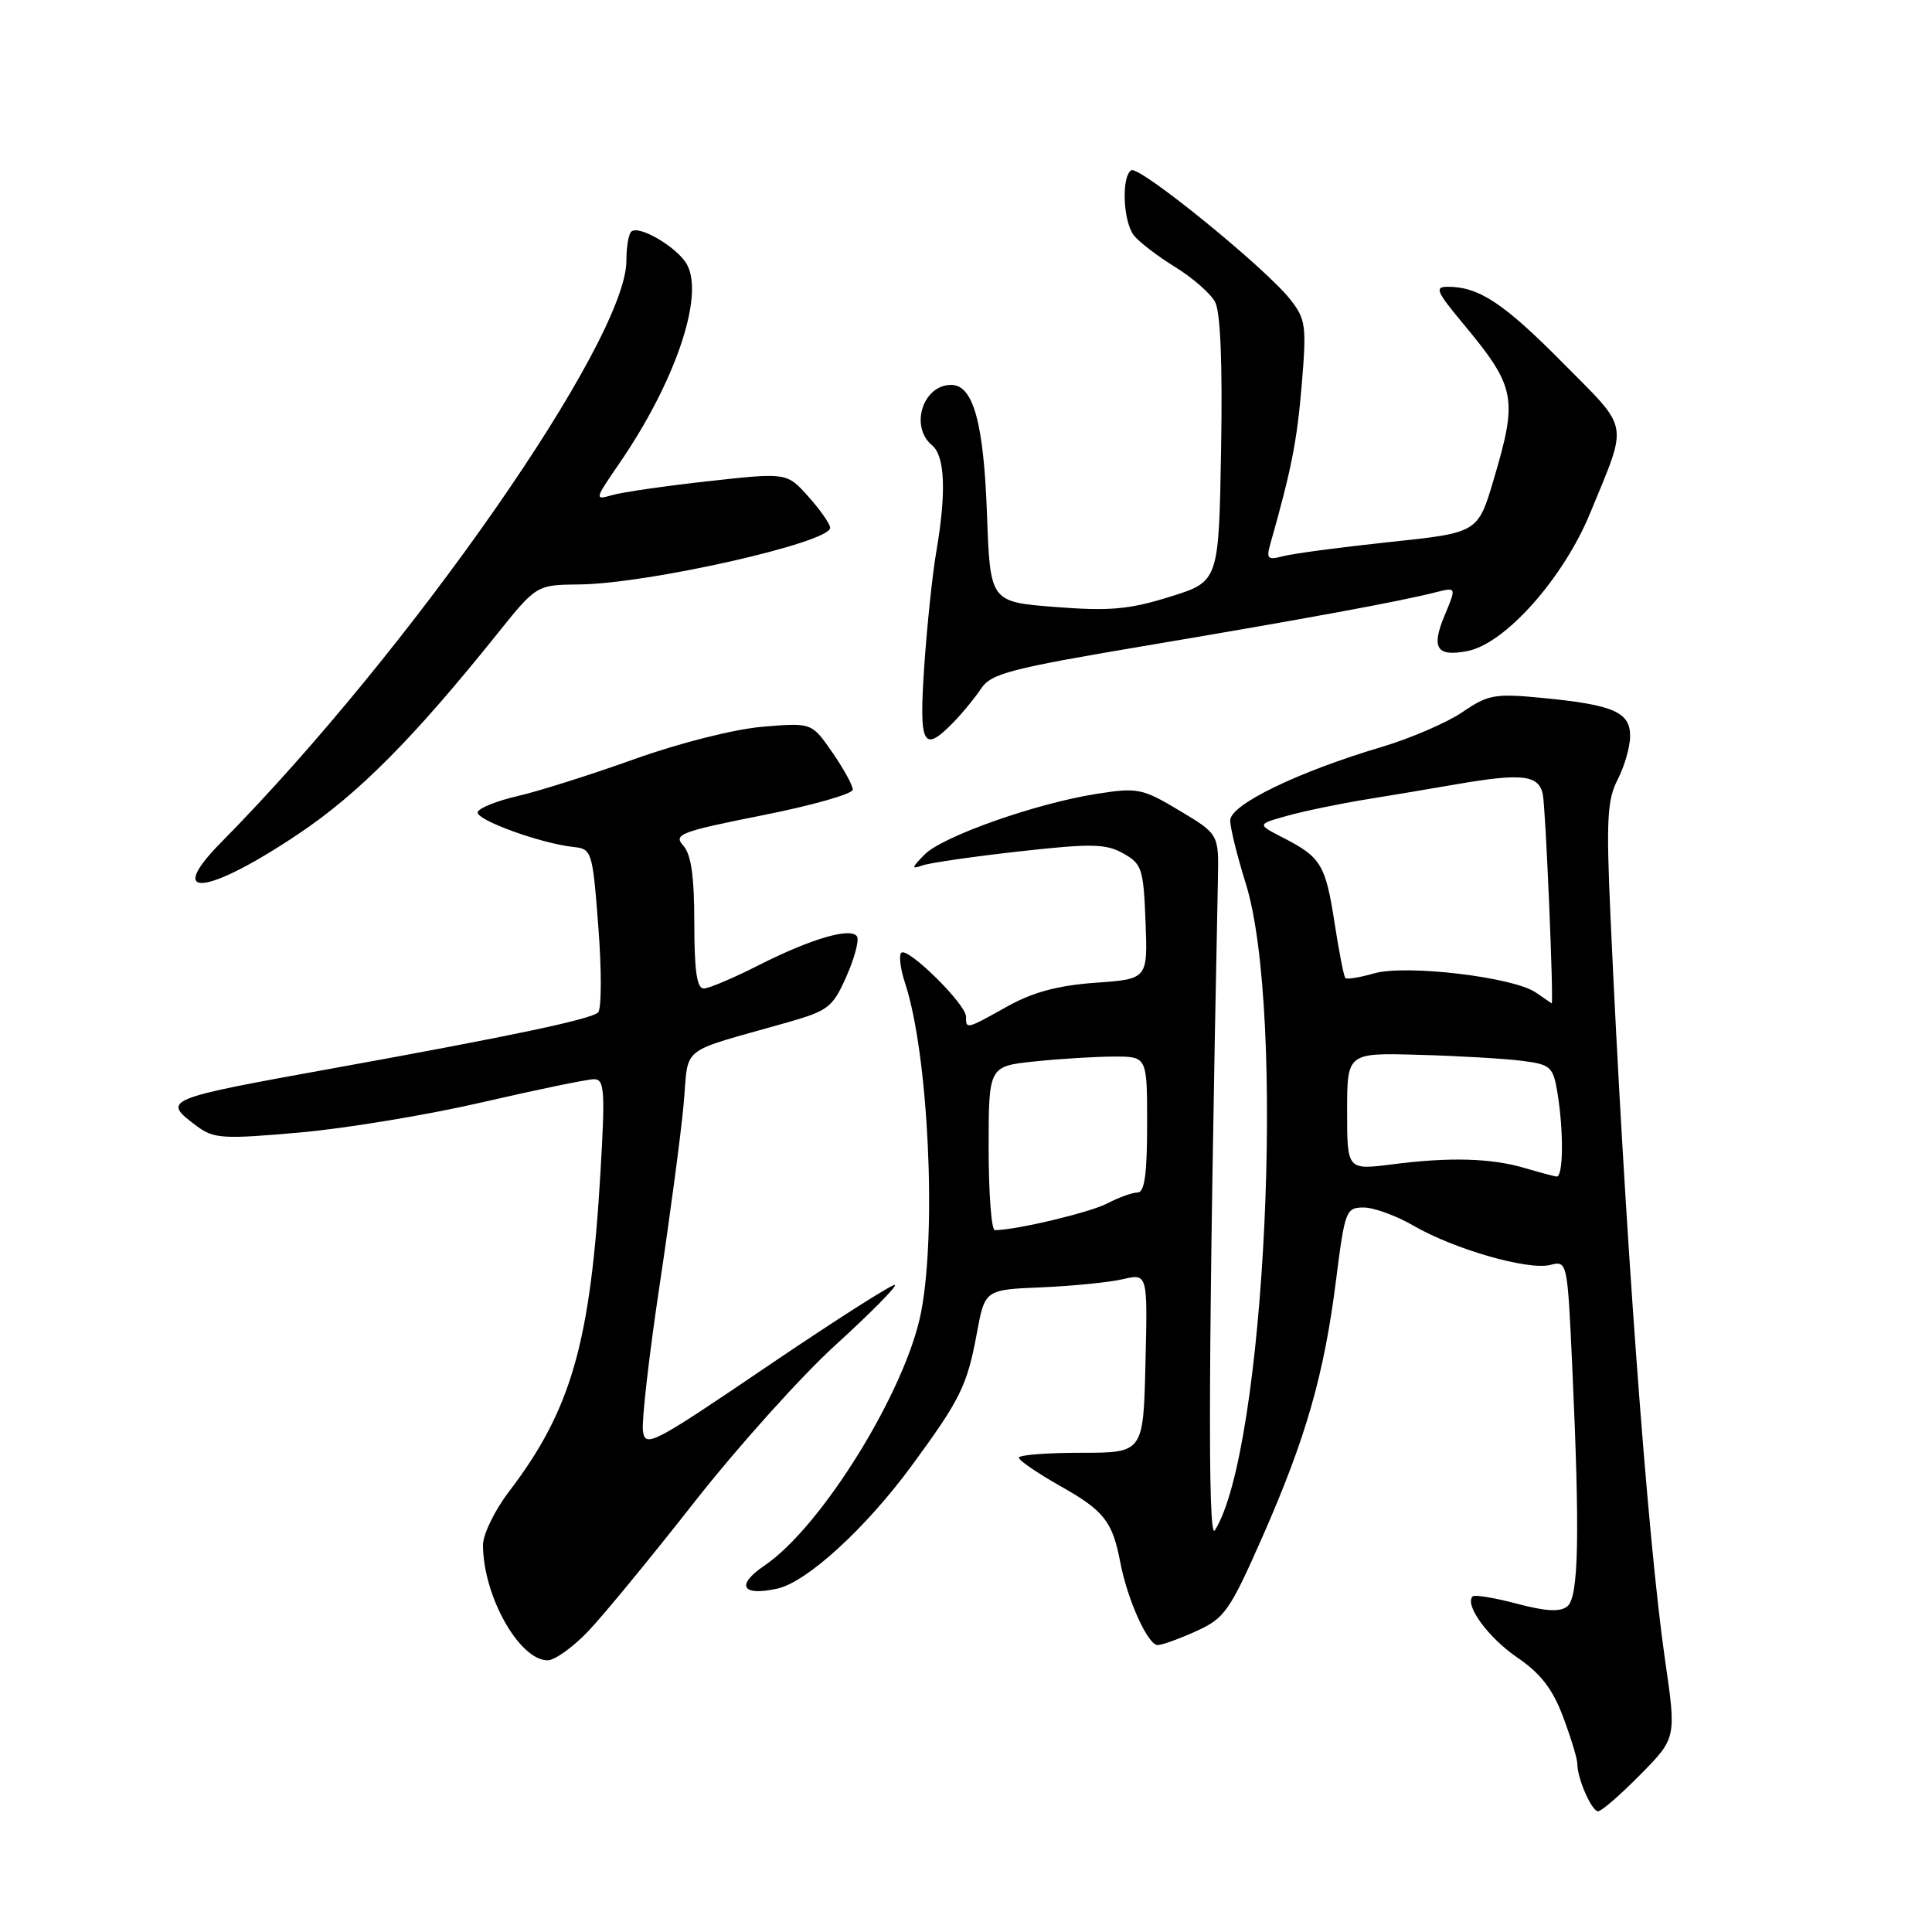 <?xml version="1.0" encoding="UTF-8" standalone="no"?>
<!DOCTYPE svg PUBLIC "-//W3C//DTD SVG 1.1//EN" "http://www.w3.org/Graphics/SVG/1.1/DTD/svg11.dtd" >
<svg xmlns="http://www.w3.org/2000/svg" xmlns:xlink="http://www.w3.org/1999/xlink" version="1.1" viewBox="0 0 256 256">
 <g >
 <path fill="currentColor"
d=" M 217.35 235.15 C 222.13 230.30 222.13 230.30 220.62 219.90 C 218.28 203.72 215.24 162.28 213.40 121.47 C 212.82 108.60 212.96 105.98 214.36 103.27 C 215.26 101.52 216.00 98.94 216.00 97.52 C 216.00 94.35 213.78 93.39 204.38 92.48 C 198.07 91.87 197.19 92.03 193.78 94.36 C 191.74 95.75 186.90 97.84 183.03 98.99 C 171.91 102.30 163.00 106.63 163.01 108.71 C 163.01 109.69 163.93 113.42 165.05 117.00 C 170.42 134.12 167.65 192.28 160.97 202.78 C 160.00 204.31 160.12 178.24 161.38 116.52 C 161.50 110.53 161.50 110.53 156.29 107.41 C 151.36 104.46 150.76 104.34 145.31 105.19 C 137.24 106.46 124.88 110.82 122.50 113.24 C 120.75 115.03 120.72 115.20 122.28 114.66 C 123.26 114.32 129.04 113.49 135.11 112.81 C 144.64 111.75 146.53 111.79 148.83 113.08 C 151.31 114.46 151.52 115.11 151.79 122.15 C 152.08 129.73 152.08 129.73 145.14 130.22 C 140.17 130.58 136.85 131.47 133.47 133.36 C 128.01 136.41 128.00 136.42 128.00 134.70 C 128.00 133.06 120.25 125.42 119.42 126.25 C 119.08 126.59 119.31 128.40 119.93 130.28 C 123.00 139.59 124.14 163.06 122.05 173.87 C 120.04 184.25 108.90 202.28 101.32 207.43 C 97.46 210.05 98.27 211.54 103.00 210.50 C 106.91 209.64 114.69 202.53 120.79 194.23 C 127.25 185.43 128.15 183.61 129.43 176.70 C 130.50 170.89 130.50 170.89 138.00 170.58 C 142.12 170.40 146.98 169.92 148.78 169.50 C 152.07 168.74 152.07 168.74 151.78 180.62 C 151.50 192.50 151.50 192.50 143.25 192.50 C 138.71 192.50 135.00 192.79 135.00 193.15 C 135.00 193.51 137.46 195.19 140.46 196.89 C 146.31 200.19 147.39 201.56 148.44 207.00 C 149.39 212.00 152.11 218.00 153.40 217.98 C 154.01 217.97 156.32 217.13 158.54 216.12 C 162.28 214.42 162.95 213.46 167.32 203.55 C 173.06 190.50 175.46 182.12 177.04 169.56 C 178.20 160.41 178.35 160.00 180.70 160.00 C 182.04 160.00 185.02 161.09 187.32 162.42 C 192.70 165.54 202.49 168.35 205.41 167.61 C 207.68 167.04 207.69 167.10 208.34 181.27 C 209.35 203.39 209.19 211.60 207.69 212.84 C 206.75 213.62 204.90 213.53 200.99 212.50 C 198.02 211.71 195.39 211.28 195.13 211.53 C 194.02 212.65 197.20 217.01 201.05 219.63 C 204.15 221.75 205.74 223.81 207.12 227.50 C 208.15 230.25 209.00 233.03 209.00 233.68 C 209.00 235.67 210.90 240.00 211.76 240.00 C 212.21 240.00 214.72 237.82 217.35 235.15 Z  M 77.87 216.22 C 79.87 214.14 86.20 206.44 91.95 199.11 C 97.70 191.78 106.13 182.39 110.70 178.23 C 115.27 174.07 118.82 170.49 118.59 170.26 C 118.37 170.04 110.83 174.84 101.84 180.93 C 86.38 191.42 85.48 191.89 85.19 189.57 C 85.02 188.22 86.01 179.55 87.40 170.31 C 88.79 161.06 90.22 150.29 90.58 146.37 C 91.32 138.33 89.64 139.66 104.35 135.47 C 109.75 133.93 110.35 133.46 112.15 129.39 C 113.23 126.96 113.86 124.58 113.56 124.09 C 112.77 122.83 107.47 124.38 100.50 127.91 C 97.20 129.59 93.94 130.97 93.25 130.98 C 92.34 130.99 92.00 128.61 92.00 122.33 C 92.00 116.11 91.58 113.20 90.53 112.04 C 89.20 110.56 90.13 110.20 101.03 108.03 C 107.61 106.73 113.00 105.19 113.00 104.63 C 113.00 104.07 111.77 101.84 110.28 99.68 C 107.55 95.75 107.55 95.75 101.03 96.30 C 97.28 96.62 90.02 98.45 84.00 100.61 C 78.22 102.68 71.28 104.87 68.56 105.49 C 65.85 106.12 63.48 107.06 63.30 107.60 C 62.96 108.61 71.61 111.76 76.00 112.23 C 78.43 112.49 78.52 112.79 79.29 122.91 C 79.73 128.63 79.71 133.69 79.25 134.15 C 78.35 135.05 67.87 137.26 44.50 141.49 C 21.50 145.65 21.38 145.70 26.11 149.24 C 28.32 150.88 29.57 150.96 39.64 150.07 C 45.75 149.54 56.68 147.73 63.94 146.05 C 71.20 144.37 77.85 143.00 78.71 143.00 C 80.09 143.00 80.20 144.48 79.57 155.25 C 78.25 177.91 75.71 186.81 67.46 197.62 C 65.56 200.11 64.00 203.30 64.00 204.71 C 64.00 211.44 68.80 220.00 72.57 220.00 C 73.49 220.00 75.87 218.30 77.87 216.22 Z  M 39.65 110.43 C 47.55 105.12 54.81 97.80 65.88 84.00 C 71.09 77.50 71.09 77.50 76.80 77.44 C 85.84 77.35 110.00 71.90 110.00 69.94 C 110.00 69.44 108.71 67.59 107.13 65.82 C 104.26 62.61 104.26 62.61 93.88 63.76 C 88.17 64.39 82.42 65.22 81.09 65.61 C 78.76 66.29 78.79 66.17 82.02 61.47 C 89.43 50.70 93.32 39.33 91.05 35.09 C 89.82 32.80 84.61 29.72 83.63 30.71 C 83.28 31.05 83.00 32.78 83.00 34.55 C 83.00 45.14 54.41 86.17 29.33 111.59 C 21.72 119.29 27.43 118.65 39.65 110.43 Z  M 126.30 95.75 C 127.51 94.51 129.18 92.48 130.00 91.24 C 131.33 89.24 133.87 88.58 152.00 85.53 C 173.12 81.97 185.46 79.70 190.24 78.48 C 192.99 77.79 192.99 77.79 191.43 81.52 C 189.60 85.89 190.36 87.07 194.47 86.26 C 199.45 85.29 207.16 76.61 210.70 68.00 C 215.77 55.64 216.04 57.14 207.07 48.07 C 199.25 40.17 195.97 38.00 191.84 38.00 C 190.07 38.00 190.32 38.61 193.76 42.75 C 200.88 51.31 201.14 52.66 197.92 63.55 C 195.83 70.59 195.83 70.59 184.16 71.82 C 177.75 72.50 171.42 73.34 170.09 73.68 C 167.93 74.25 167.75 74.07 168.37 71.91 C 171.13 62.18 171.87 58.39 172.49 50.95 C 173.14 43.14 173.02 42.28 170.95 39.66 C 167.65 35.47 150.96 21.91 149.90 22.56 C 148.57 23.39 148.81 29.37 150.25 31.20 C 150.94 32.07 153.39 33.95 155.71 35.38 C 158.02 36.80 160.41 38.89 161.01 40.02 C 161.72 41.35 162.00 48.22 161.80 59.56 C 161.50 77.06 161.50 77.06 155.00 79.08 C 149.61 80.76 147.03 80.99 139.85 80.43 C 131.20 79.76 131.20 79.76 130.78 68.13 C 130.35 56.03 128.96 51.00 126.04 51.00 C 122.28 51.00 120.52 56.53 123.50 59.00 C 125.22 60.43 125.41 65.22 124.07 73.07 C 123.55 76.05 122.84 82.89 122.47 88.25 C 121.76 98.79 122.29 99.84 126.30 95.75 Z  M 131.00 152.14 C 131.00 141.28 131.00 141.28 137.15 140.64 C 140.53 140.29 145.25 140.00 147.65 140.00 C 152.00 140.00 152.00 140.00 152.00 149.00 C 152.00 155.53 151.66 158.00 150.75 158.01 C 150.06 158.01 148.25 158.66 146.72 159.46 C 144.40 160.67 134.60 163.00 131.82 163.00 C 131.37 163.00 131.00 158.11 131.00 152.14 Z  M 202.00 154.76 C 197.56 153.46 192.10 153.30 184.50 154.28 C 178.50 155.04 178.50 155.04 178.50 147.27 C 178.50 139.50 178.50 139.50 188.00 139.77 C 193.22 139.91 199.36 140.27 201.63 140.56 C 205.48 141.05 205.79 141.33 206.37 144.79 C 207.21 149.93 207.15 156.02 206.25 155.90 C 205.84 155.84 203.93 155.33 202.00 154.76 Z  M 203.50 131.51 C 200.53 129.46 186.25 127.77 182.07 128.98 C 180.18 129.52 178.47 129.80 178.27 129.60 C 178.07 129.40 177.43 126.15 176.85 122.37 C 175.65 114.59 175.05 113.59 170.09 111.04 C 166.54 109.22 166.54 109.22 170.52 108.11 C 172.71 107.49 177.43 106.51 181.00 105.93 C 184.57 105.35 189.94 104.45 192.92 103.93 C 201.68 102.42 203.89 102.67 204.43 105.25 C 204.81 107.10 205.91 133.12 205.60 132.95 C 205.54 132.92 204.60 132.27 203.50 131.51 Z "/>
</g>
</svg>